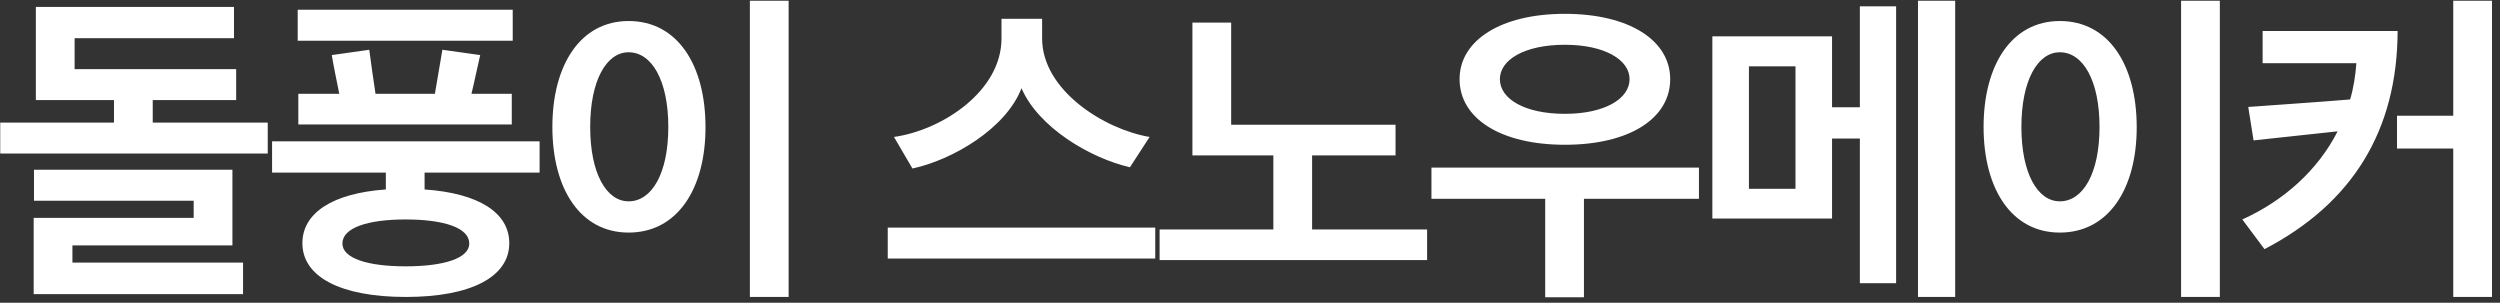 <svg width="256" height="31" viewBox="0 0 256 31" fill="none" xmlns="http://www.w3.org/2000/svg">
<rect x="0" y="0" width="256" height="31" fill="#333333" stroke="none"/>
<path d="M24.888 30.12H3.448V22.312H19.832V20.552H3.48V17.384H23.8V25.128H7.416V26.888H24.888V30.12ZM24.184 10.248H15.64V12.552H27.416V15.72H0.024V12.552H11.672V10.248H3.672V0.712H23.96V3.912H7.64V7.08H24.184V10.248ZM48.053 24.936C48.053 23.336 45.493 22.472 41.526 22.472C37.621 22.472 35.062 23.336 35.062 24.936C35.062 26.44 37.621 27.272 41.526 27.272C45.493 27.272 48.053 26.44 48.053 24.936ZM52.502 4.168H30.485V1H52.502V4.168ZM52.406 12.744H30.549V9.608H34.742C34.486 8.296 34.197 6.984 33.974 5.64L37.813 5.096C38.005 6.6 38.23 8.104 38.453 9.608H44.533L45.301 5.096L49.173 5.64C48.853 6.984 48.597 8.296 48.278 9.608H52.406V12.744ZM52.15 24.904C52.15 28.328 48.278 30.408 41.557 30.408C34.837 30.408 30.965 28.328 30.965 24.904C30.965 21.8 34.069 19.784 39.51 19.4V17.672H27.861V14.472H55.254V17.672H43.477V19.4C49.014 19.784 52.15 21.768 52.15 24.904ZM68.435 13C68.435 8.232 66.739 5.352 64.371 5.352C62.099 5.352 60.435 8.232 60.435 13C60.435 17.768 62.099 20.616 64.371 20.616C66.739 20.616 68.435 17.768 68.435 13ZM56.563 13C56.563 6.632 59.443 2.152 64.371 2.152C69.363 2.152 72.243 6.632 72.243 13.032C72.243 19.336 69.363 23.816 64.371 23.816C59.443 23.816 56.563 19.368 56.563 13ZM80.755 30.408H76.787V0.072H80.755V30.408ZM117.721 14.024L115.705 17.128C111.577 16.168 106.329 13.032 104.601 9.032C103.033 13.128 97.593 16.36 93.433 17.256L91.545 14.024C96.505 13.32 102.553 9.32 102.553 3.944V1.928H106.713V3.944C106.713 9.256 113.113 13.256 117.721 14.024ZM118.297 26.472H90.905V23.304H118.297V26.472ZM142.903 15.912H134.359V23.496H146.135V26.632H118.743V23.496H130.391V15.912H122.103V2.312H126.071V12.776H142.903V15.912ZM166.868 8.104C166.868 6.12 164.308 4.584 160.244 4.584C156.116 4.584 153.588 6.12 153.588 8.104C153.588 10.12 156.116 11.656 160.244 11.656C164.308 11.656 166.868 10.12 166.868 8.104ZM162.196 30.44H158.228V20.36H146.58V17.16H173.972V20.36H162.196V30.44ZM171.028 8.104C171.028 12.136 166.836 14.824 160.244 14.824C153.684 14.824 149.46 12.136 149.46 8.104C149.46 4.136 153.684 1.416 160.244 1.416C166.836 1.416 171.028 4.136 171.028 8.104ZM183.858 19.336V6.792H179.09V19.336H183.858ZM200.21 30.408H196.402V0.072H200.21V30.408ZM187.602 3.72V10.984H190.45V0.648H194.162V29H190.45V14.184H187.602V22.376H175.346V3.72H187.602ZM214.991 13C214.991 8.232 213.295 5.352 210.927 5.352C208.655 5.352 206.991 8.232 206.991 13C206.991 17.768 208.655 20.616 210.927 20.616C213.295 20.616 214.991 17.768 214.991 13ZM203.119 13C203.119 6.632 205.999 2.152 210.927 2.152C215.919 2.152 218.799 6.632 218.799 13.032C218.799 19.336 215.919 23.816 210.927 23.816C205.999 23.816 203.119 19.368 203.119 13ZM227.311 30.408H223.343V0.072H227.311V30.408ZM231.693 3.176H245.517C245.485 13.352 240.909 20.808 231.885 25.512L229.613 22.472C233.869 20.552 237.357 17.416 239.373 13.448L230.765 14.376L230.221 10.952C233.677 10.696 237.197 10.472 240.653 10.184C241.005 9 241.197 7.752 241.293 6.472H231.693V3.176ZM255.181 30.408H251.213V15.208H245.453V11.848H251.213V0.072H255.181V30.408Z" fill="white"/>
</svg>
